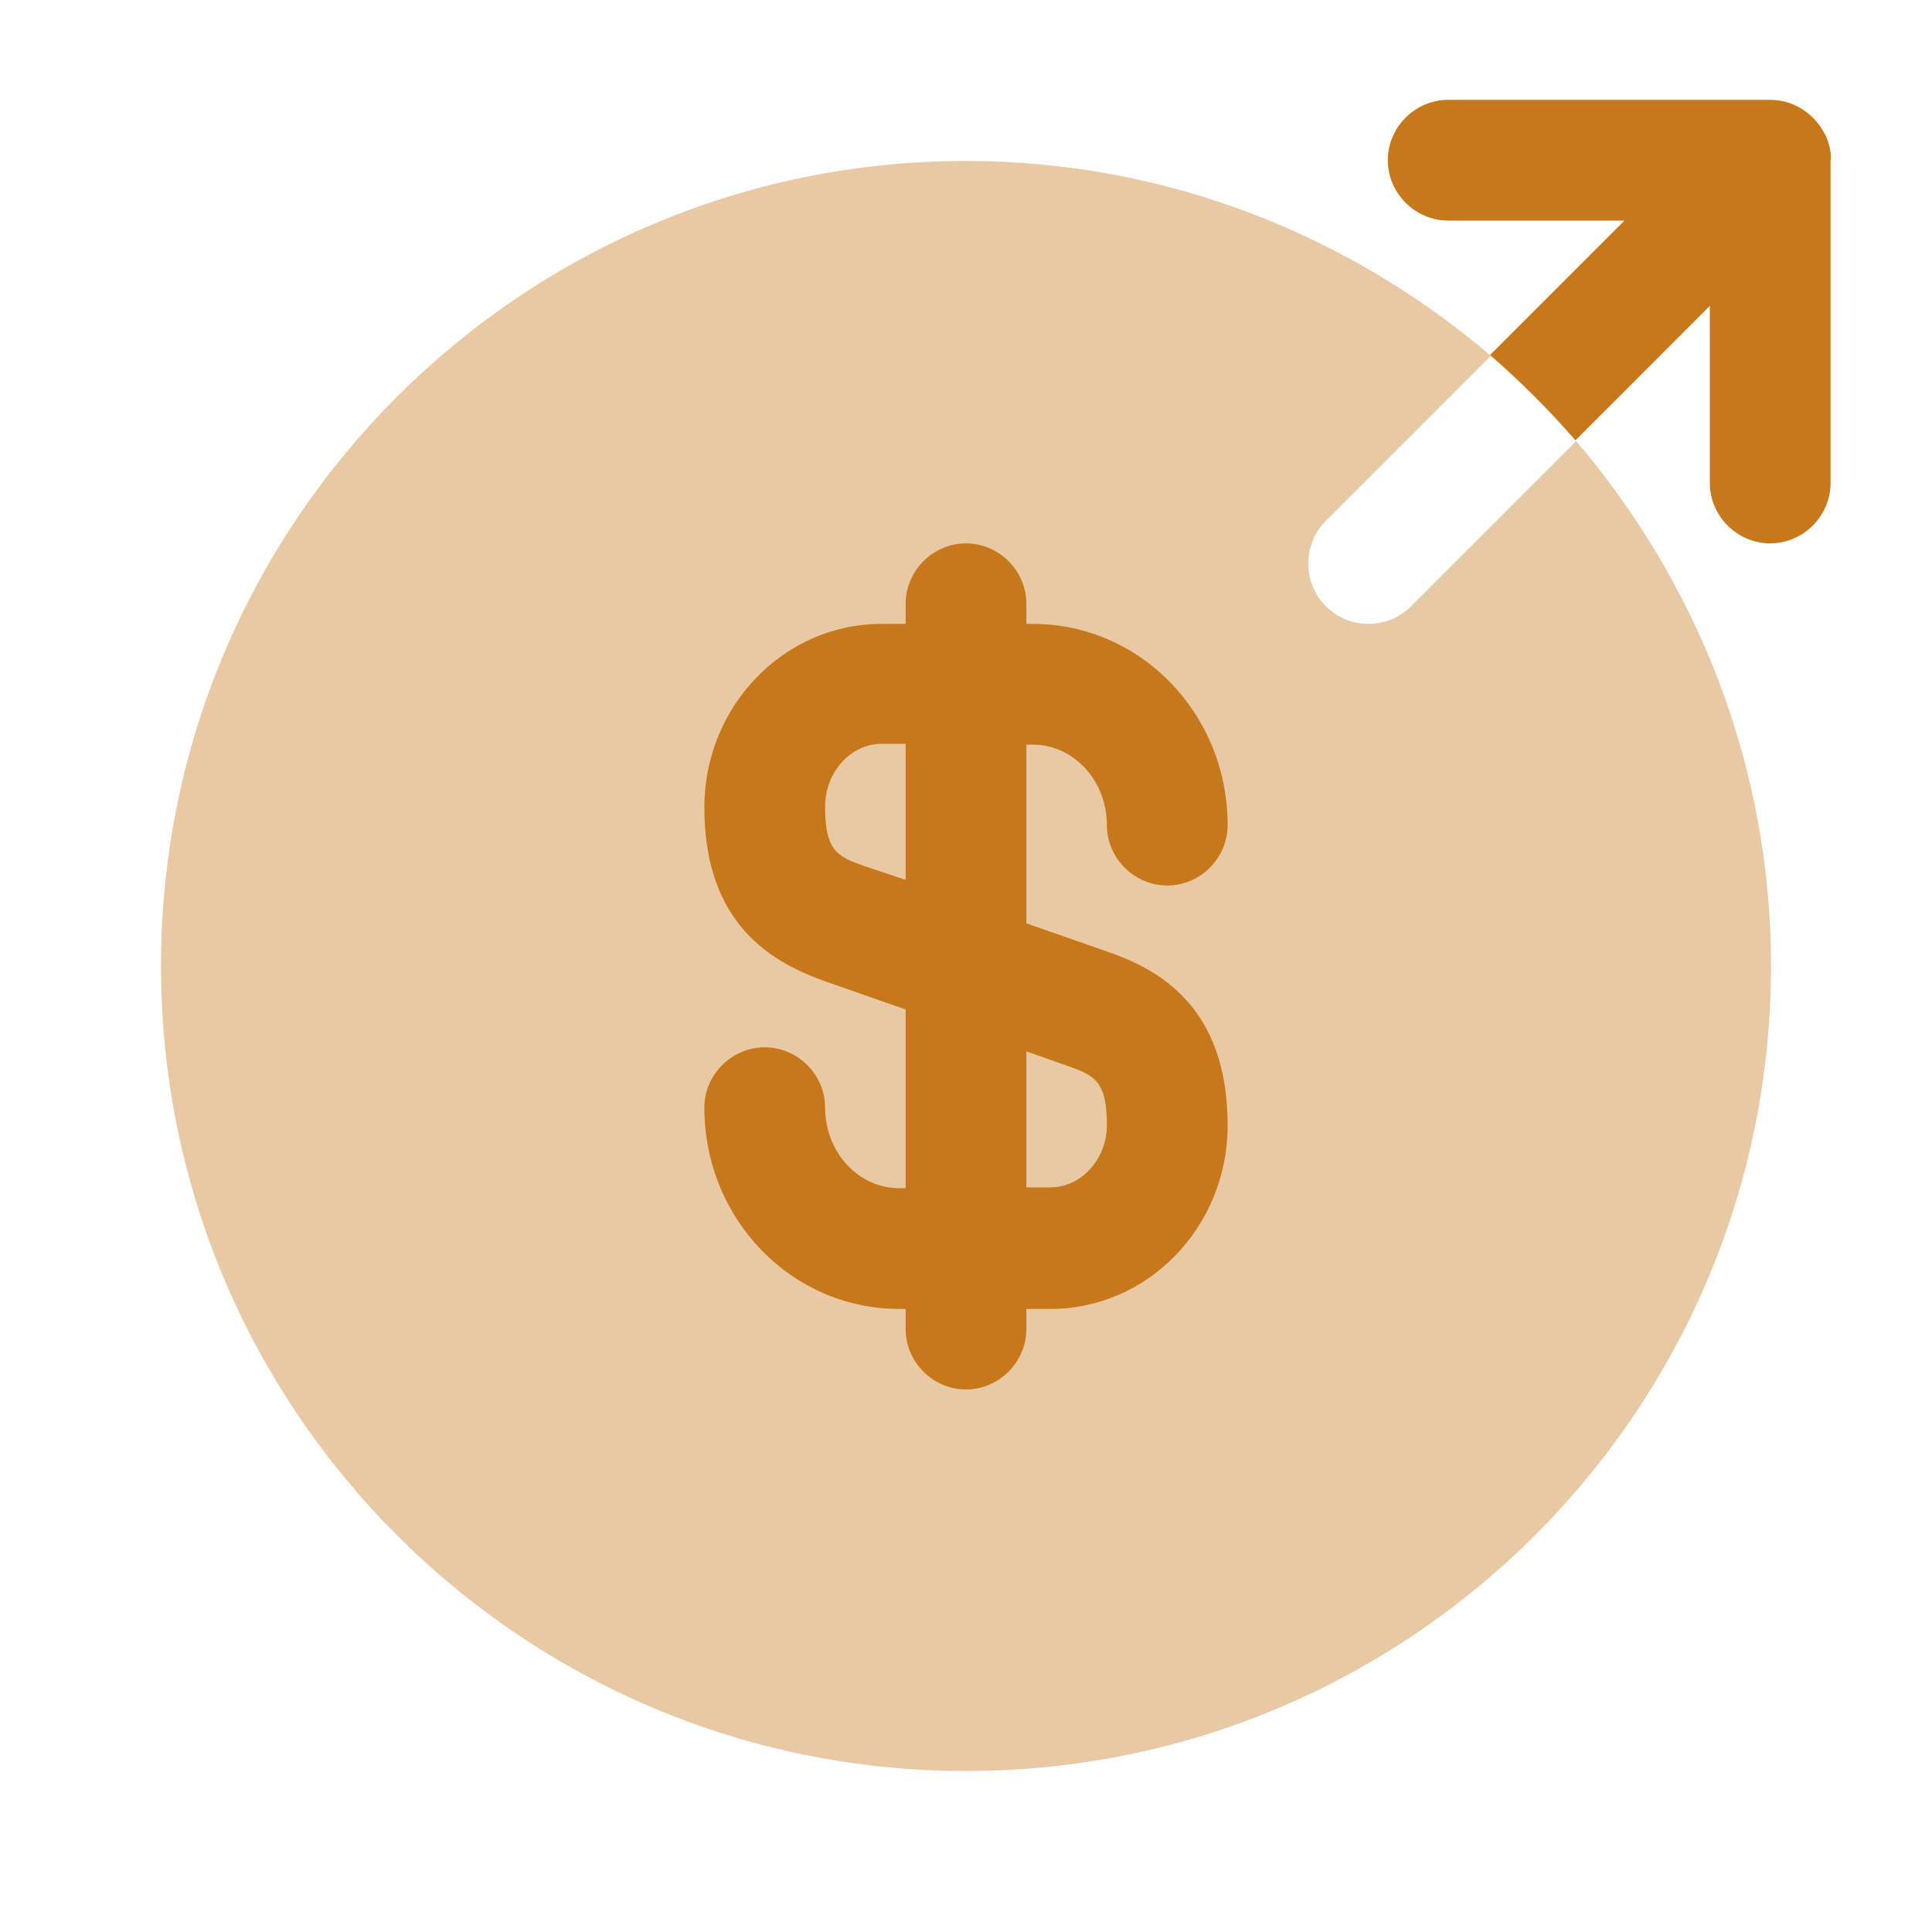 <svg width="40" height="40" viewBox="0 0 40 40" fill="none" xmlns="http://www.w3.org/2000/svg">
<path opacity="0.4" d="M28.333 12.917C28.017 12.917 27.7 12.8 27.45 12.55C26.967 12.067 26.967 11.267 27.45 10.783L30.867 7.367C27.933 4.867 24.15 3.333 20 3.333C10.8 3.333 3.333 10.8 3.333 20C3.333 29.2 10.8 36.667 20 36.667C29.2 36.667 36.667 29.2 36.667 20C36.667 15.85 35.133 12.067 32.633 9.133L29.217 12.55C28.967 12.8 28.65 12.917 28.333 12.917Z" fill="#C7781A"/>
<path d="M22.917 19.7L21.25 19.117V15.417H21.383C22.233 15.417 22.917 16.167 22.917 17.083C22.917 17.767 23.483 18.333 24.167 18.333C24.85 18.333 25.417 17.767 25.417 17.083C25.417 14.783 23.617 12.917 21.383 12.917H21.25V12.5C21.25 11.817 20.683 11.25 20 11.25C19.317 11.25 18.75 11.817 18.75 12.5V12.917H18.25C16.233 12.917 14.583 14.617 14.583 16.717C14.583 19.15 16 19.933 17.083 20.317L18.75 20.9V24.6H18.617C17.767 24.6 17.083 23.85 17.083 22.933C17.083 22.25 16.517 21.683 15.833 21.683C15.15 21.683 14.583 22.25 14.583 22.933C14.583 25.233 16.383 27.1 18.617 27.1H18.75V27.517C18.75 28.2 19.317 28.767 20 28.767C20.683 28.767 21.25 28.2 21.25 27.517V27.1H21.75C23.767 27.1 25.417 25.4 25.417 23.3C25.417 20.85 24 20.067 22.917 19.7ZM17.9 17.933C17.333 17.733 17.083 17.617 17.083 16.7C17.083 15.983 17.617 15.4 18.25 15.4H18.75V18.217L17.9 17.933ZM21.75 24.583H21.25V21.767L22.1 22.067C22.667 22.267 22.917 22.383 22.917 23.3C22.917 24 22.383 24.583 21.75 24.583Z" fill="#C7781A"/>
<path d="M37.817 2.85C37.683 2.55 37.45 2.3 37.133 2.167C36.983 2.1 36.817 2.067 36.65 2.067H29.983C29.3 2.067 28.733 2.633 28.733 3.317C28.733 4 29.3 4.567 29.983 4.567H33.633L30.85 7.35C31.483 7.9 32.067 8.483 32.617 9.117L35.4 6.333V10C35.4 10.683 35.967 11.25 36.65 11.25C37.333 11.25 37.9 10.683 37.9 10V3.333C37.917 3.167 37.883 3.017 37.817 2.85Z" fill="#C7781A"/>
</svg>
